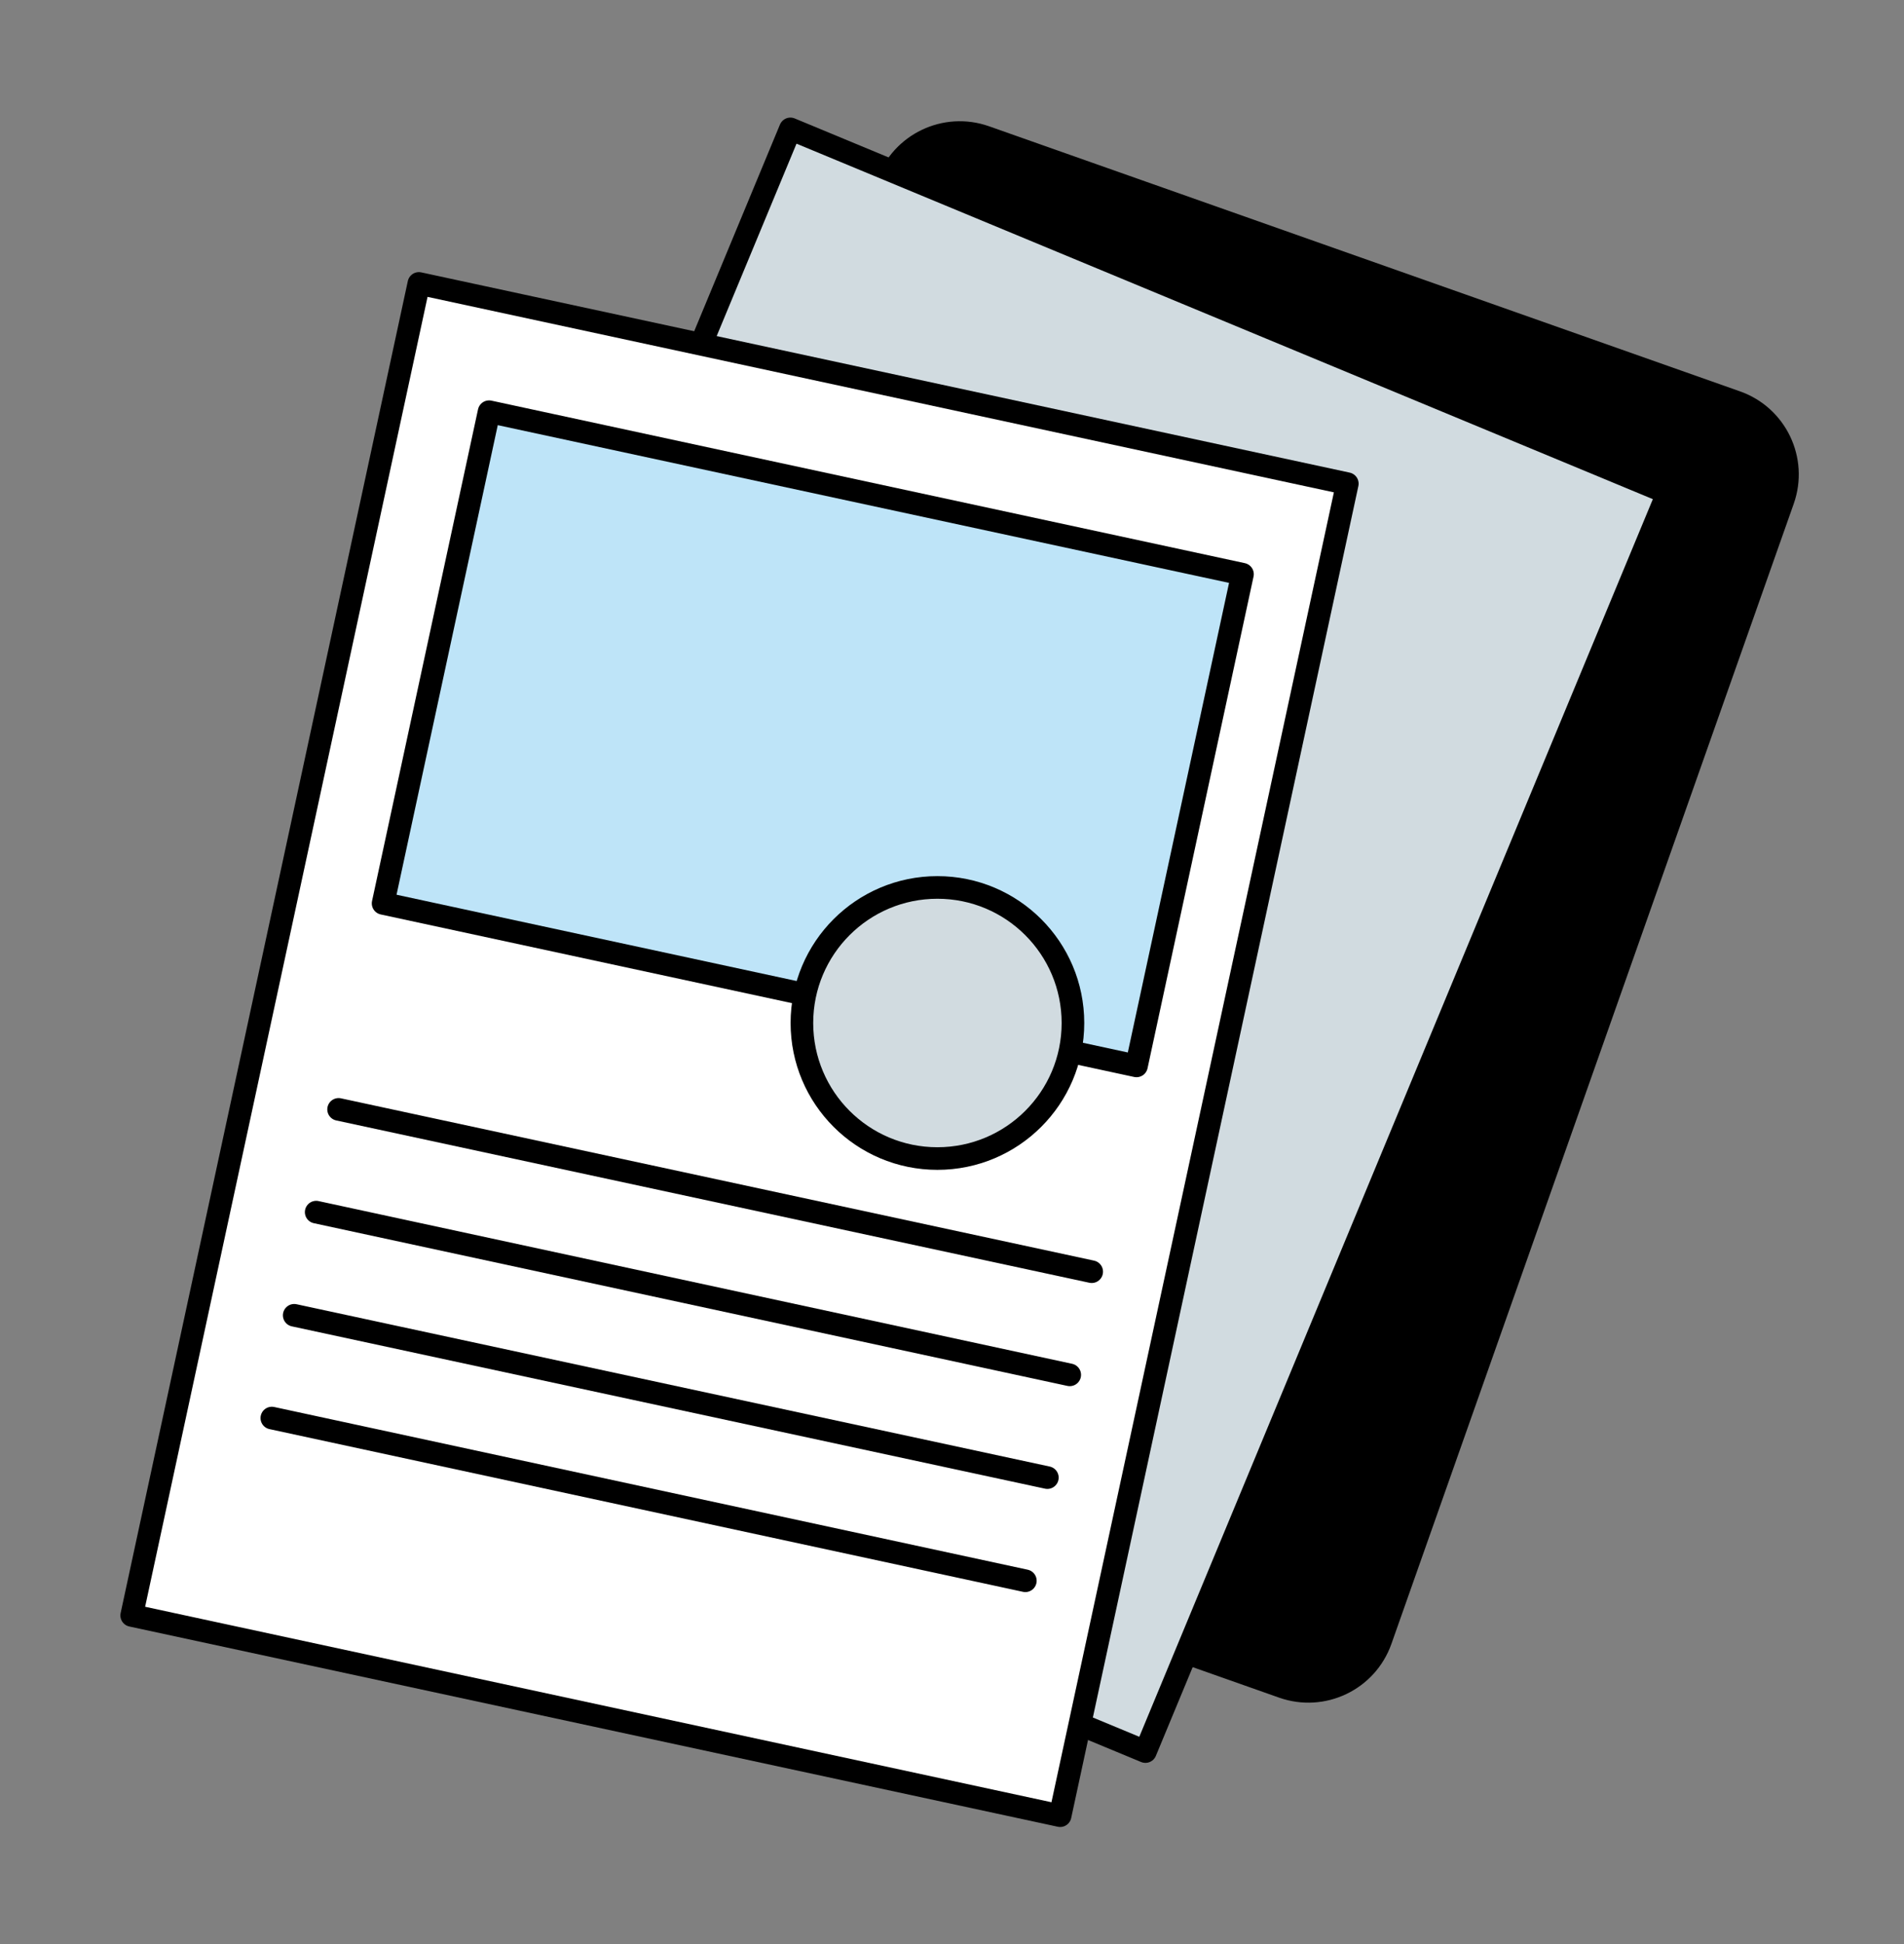 <svg width="48" height="49" viewBox="0 0 48 49" fill="none"
  xmlns="http://www.w3.org/2000/svg">
  <rect x="0" y="0" width="48" height="49" fill="#808080" stroke="none"/>
  <path d="M22.372 4.632L12.229 33.37C11.874 34.377 12.402 35.483 13.41 35.838L32.34 42.52C33.348 42.875 34.453 42.347 34.809 41.339L44.952 12.601C45.307 11.594 44.779 10.489 43.771 10.133L24.841 3.452C23.833 3.096 22.728 3.624 22.372 4.632Z" fill="currentColor" stroke="currentColor" stroke-width="0.57" stroke-linecap="round" stroke-linejoin="round"/>
  <path d="M19.926 3.249L6.76 34.97L28.876 44.148L42.041 12.427L19.926 3.249Z" fill="#D1DBE0" stroke="currentColor" stroke-width="0.57" stroke-linecap="round" stroke-linejoin="round"/>
  <path d="M10.56 7.144L3.32 40.717L26.726 45.764L33.966 12.191L10.56 7.144Z" fill="white" stroke="currentColor" stroke-width="0.57" stroke-linecap="round" stroke-linejoin="round"/>
  <path d="M31.323 14.473L12.33 10.377L9.658 22.77L28.651 26.866L31.323 14.473Z" fill="#BEE4F8" stroke="currentColor" stroke-width="0.57" stroke-linecap="round" stroke-linejoin="round"/>
  <path d="M8.536 27.962L27.522 32.053" stroke="currentColor" stroke-width="0.57" stroke-linecap="round" stroke-linejoin="round"/>
  <path d="M7.971 30.552L26.968 34.653" stroke="currentColor" stroke-width="0.57" stroke-linecap="round" stroke-linejoin="round"/>
  <path d="M7.417 33.152L26.404 37.243" stroke="currentColor" stroke-width="0.57" stroke-linecap="round" stroke-linejoin="round"/>
  <path d="M6.853 35.742L25.849 39.843" stroke="currentColor" stroke-width="0.57" stroke-linecap="round" stroke-linejoin="round"/>
  <path d="M23.632 29.201C25.519 29.201 27.049 27.672 27.049 25.785C27.049 23.898 25.519 22.368 23.632 22.368C21.745 22.368 20.216 23.898 20.216 25.785C20.216 27.672 21.745 29.201 23.632 29.201Z" fill="#D1DBE0" stroke="currentColor" stroke-width="0.57" stroke-linecap="round" stroke-linejoin="round"/>
</svg>
